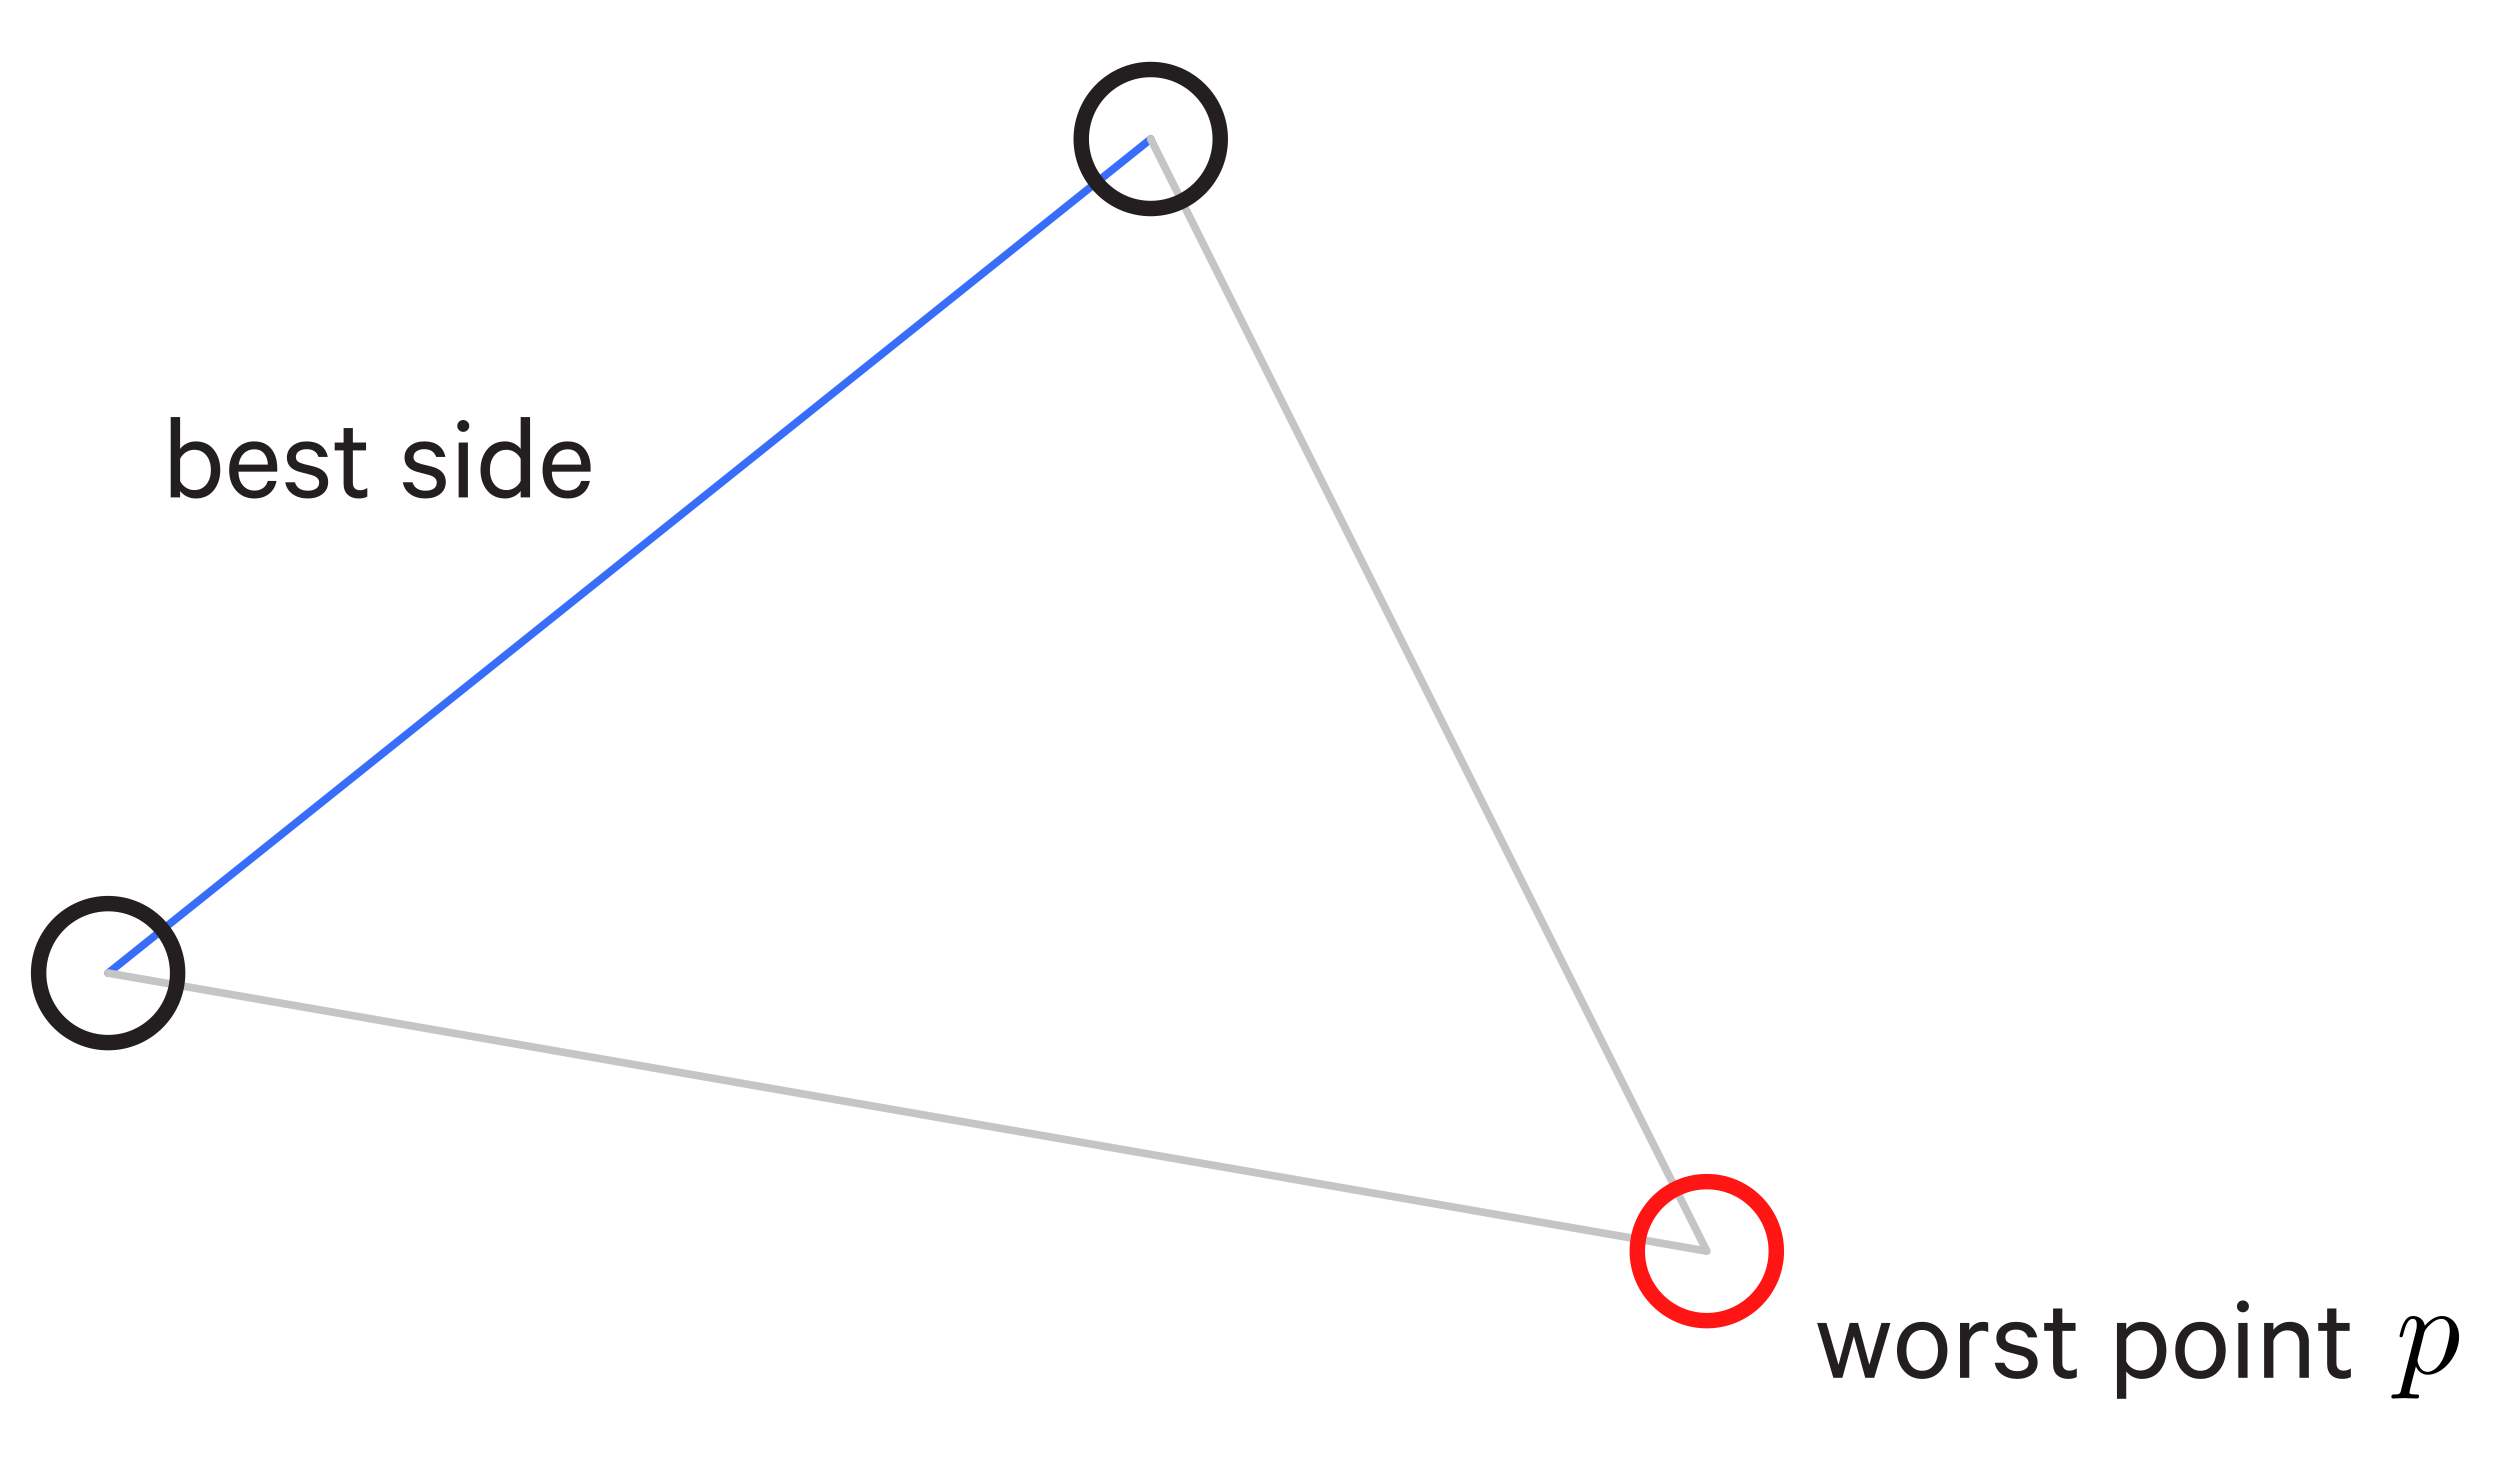 <?xml version="1.0" encoding="utf-8"?>
<!-- Generator: Adobe Illustrator 16.0.0, SVG Export Plug-In . SVG Version: 6.00 Build 0)  -->
<!DOCTYPE svg PUBLIC "-//W3C//DTD SVG 1.1 Tiny//EN" "http://www.w3.org/Graphics/SVG/1.1/DTD/svg11-tiny.dtd">
<svg version="1.1" baseProfile="tiny" id="Layer_1" xmlns="http://www.w3.org/2000/svg" xmlns:xlink="http://www.w3.org/1999/xlink"
	 x="0px" y="0px" width="323.703px" height="189px" viewBox="0 0 323.703 189" xml:space="preserve">
<g>
	
		<line fill="none" stroke="#386DF9" stroke-linecap="round" stroke-linejoin="round" stroke-miterlimit="10" x1="149" y1="18" x2="14" y2="126"/>
	<polyline fill="none" stroke="#C6C5C5" stroke-linecap="round" stroke-linejoin="round" stroke-miterlimit="10" points="14,126 
		221,162 149,18 	"/>
	
		<circle fill="none" stroke="#231F20" stroke-width="2" stroke-linecap="round" stroke-linejoin="round" stroke-miterlimit="10" cx="14" cy="126" r="9"/>
	
		<circle fill="none" stroke="#231F20" stroke-width="2" stroke-linecap="round" stroke-linejoin="round" stroke-miterlimit="10" cx="149" cy="18" r="9"/>
	
		<circle fill="none" stroke="#FF1614" stroke-width="2" stroke-linecap="round" stroke-linejoin="round" stroke-miterlimit="10" cx="221" cy="162" r="9"/>
	<g>
		<rect x="235" y="168" fill="none" width="75" height="18"/>
		<path fill="#231F20" d="M240.584,171.296l1.456,5.424l1.568-5.424h1.168l-2.097,7.104h-1.168l-1.472-5.393l-1.488,5.393h-1.168
			l-2.096-7.104h1.2l1.567,5.424l1.456-5.424H240.584z"/>
		<path fill="#231F20" d="M251.248,172.184c0.603,0.688,0.904,1.576,0.904,2.664s-0.302,1.977-0.904,2.664s-1.389,1.032-2.359,1.032
			s-1.758-0.345-2.36-1.032s-0.904-1.576-0.904-2.664s0.302-1.976,0.904-2.664c0.603-0.688,1.39-1.031,2.36-1.031
			S250.646,171.496,251.248,172.184z M250.385,176.76c0.368-0.485,0.552-1.123,0.552-1.912s-0.184-1.426-0.552-1.912
			c-0.368-0.484-0.867-0.728-1.496-0.728c-0.63,0-1.128,0.243-1.496,0.728c-0.368,0.486-0.552,1.123-0.552,1.912
			s0.184,1.427,0.552,1.912c0.368,0.486,0.866,0.729,1.496,0.729C249.518,177.488,250.017,177.246,250.385,176.76z"/>
		<path fill="#231F20" d="M257.433,171.264v1.232c-0.191-0.129-0.458-0.192-0.8-0.192c-0.384,0-0.726,0.118-1.023,0.353
			c-0.299,0.234-0.507,0.56-0.624,0.976v4.769h-1.2v-7.104h1.2v0.929c0.159-0.311,0.396-0.566,0.712-0.769
			c0.314-0.202,0.664-0.304,1.048-0.304C257.054,171.152,257.283,171.189,257.433,171.264z"/>
		<path fill="#231F20" d="M258.281,176.447h1.247c0.225,0.727,0.784,1.089,1.681,1.089c0.438,0,0.789-0.089,1.056-0.265
			s0.4-0.439,0.4-0.791c0-0.48-0.353-0.811-1.057-0.992l-1.407-0.368c-1.142-0.288-1.712-0.912-1.712-1.872
			c0-0.619,0.239-1.123,0.72-1.512c0.479-0.39,1.088-0.584,1.824-0.584c0.768,0,1.386,0.176,1.855,0.527s0.769,0.848,0.896,1.488
			h-1.2c-0.214-0.672-0.736-1.008-1.568-1.008c-0.373,0-0.693,0.088-0.96,0.264s-0.399,0.43-0.399,0.76
			c0,0.234,0.077,0.419,0.231,0.553c0.154,0.133,0.408,0.248,0.76,0.344l1.376,0.336c1.206,0.32,1.809,0.981,1.809,1.984
			c0,0.661-0.246,1.184-0.736,1.567s-1.125,0.576-1.904,0.576c-0.778,0-1.432-0.187-1.96-0.56
			C258.705,177.611,258.388,177.099,258.281,176.447z"/>
		<path fill="#231F20" d="M265.833,176.607v-4.287h-1.152v-1.024h1.152v-1.872h1.2v1.872h1.712v1.024h-1.712v4.16
			c0,0.661,0.314,0.991,0.943,0.991c0.331,0,0.641-0.096,0.929-0.288v1.12c-0.299,0.16-0.673,0.24-1.12,0.24
			c-0.598,0-1.072-0.163-1.425-0.488C266.009,177.73,265.833,177.248,265.833,176.607z"/>
		<path fill="#231F20" d="M275.306,177.568v3.552h-1.2v-9.824h1.2v0.832c0.202-0.277,0.482-0.509,0.84-0.696
			c0.357-0.186,0.744-0.279,1.16-0.279c1.002,0,1.786,0.354,2.352,1.063c0.565,0.71,0.848,1.587,0.848,2.632
			c0,1.046-0.282,1.923-0.848,2.633c-0.565,0.709-1.35,1.063-2.352,1.063c-0.416,0-0.803-0.094-1.16-0.28
			C275.788,178.078,275.508,177.846,275.306,177.568z M275.306,173.408v2.88c0.181,0.362,0.434,0.647,0.76,0.856
			c0.325,0.207,0.68,0.312,1.063,0.312c0.661,0,1.187-0.243,1.576-0.728c0.39-0.486,0.584-1.113,0.584-1.881
			s-0.194-1.395-0.584-1.88s-0.915-0.728-1.576-0.728c-0.384,0-0.738,0.104-1.063,0.312
			C275.739,172.76,275.486,173.045,275.306,173.408z"/>
		<path fill="#231F20" d="M287.281,172.184c0.603,0.688,0.904,1.576,0.904,2.664s-0.302,1.977-0.904,2.664s-1.389,1.032-2.359,1.032
			s-1.758-0.345-2.36-1.032s-0.904-1.576-0.904-2.664s0.302-1.976,0.904-2.664c0.603-0.688,1.39-1.031,2.36-1.031
			S286.679,171.496,287.281,172.184z M286.418,176.76c0.368-0.485,0.552-1.123,0.552-1.912s-0.184-1.426-0.552-1.912
			c-0.368-0.484-0.867-0.728-1.496-0.728c-0.63,0-1.128,0.243-1.496,0.728c-0.368,0.486-0.552,1.123-0.552,1.912
			s0.184,1.427,0.552,1.912c0.368,0.486,0.866,0.729,1.496,0.729C285.551,177.488,286.05,177.246,286.418,176.76z"/>
		<path fill="#231F20" d="M290.962,168.607c0.154,0.15,0.232,0.331,0.232,0.545c0,0.213-0.078,0.395-0.232,0.543
			c-0.154,0.15-0.339,0.225-0.552,0.225c-0.214,0-0.395-0.074-0.544-0.225c-0.149-0.148-0.224-0.33-0.224-0.543
			c0-0.214,0.074-0.395,0.224-0.545c0.149-0.148,0.33-0.224,0.544-0.224C290.623,168.384,290.808,168.459,290.962,168.607z
			 M291.019,171.296v7.104h-1.2v-7.104H291.019z"/>
		<path fill="#231F20" d="M293.162,178.4v-7.104h1.2v0.896c0.224-0.298,0.52-0.546,0.888-0.744c0.368-0.197,0.771-0.295,1.208-0.295
			c0.789,0,1.402,0.234,1.84,0.703c0.438,0.47,0.656,1.1,0.656,1.889v4.656h-1.216v-4.465c0-0.512-0.131-0.92-0.393-1.224
			s-0.653-0.456-1.176-0.456c-0.416,0-0.79,0.125-1.12,0.376c-0.331,0.251-0.56,0.567-0.688,0.952v4.816H293.162z"/>
		<path fill="#231F20" d="M301.322,176.607v-4.287h-1.152v-1.024h1.152v-1.872h1.2v1.872h1.712v1.024h-1.712v4.16
			c0,0.661,0.314,0.991,0.943,0.991c0.331,0,0.641-0.096,0.929-0.288v1.12c-0.299,0.16-0.673,0.24-1.12,0.24
			c-0.598,0-1.072-0.163-1.425-0.488C301.498,177.73,301.322,177.248,301.322,176.607z"/>
	</g>
	<g>
		<rect x="9.5" y="54" fill="none" width="67.5" height="36"/>
		<path fill="#231F20" d="M23.321,63.568V64.4h-1.217V54h1.217v4.128c0.191-0.277,0.469-0.509,0.831-0.696
			c0.363-0.187,0.753-0.28,1.169-0.28c1.002,0,1.786,0.355,2.352,1.064c0.565,0.709,0.848,1.587,0.848,2.632
			c0,1.056-0.282,1.936-0.848,2.64s-1.35,1.056-2.352,1.056c-0.416,0-0.806-0.094-1.169-0.28
			C23.79,64.078,23.513,63.845,23.321,63.568z M23.321,59.408v2.88c0.181,0.363,0.434,0.648,0.76,0.856
			c0.325,0.208,0.68,0.312,1.063,0.312c0.661,0,1.187-0.243,1.576-0.728s0.584-1.112,0.584-1.88c0-0.768-0.194-1.395-0.584-1.88
			c-0.39-0.485-0.915-0.728-1.576-0.728c-0.384,0-0.738,0.104-1.063,0.312C23.755,58.76,23.502,59.045,23.321,59.408z"/>
		<path fill="#231F20" d="M34.665,62.272h1.137c-0.129,0.693-0.443,1.246-0.944,1.656c-0.502,0.411-1.142,0.616-1.92,0.616
			c-0.971,0-1.758-0.338-2.36-1.016c-0.603-0.677-0.904-1.565-0.904-2.664c0-1.077,0.299-1.965,0.896-2.664
			c0.598-0.698,1.376-1.048,2.336-1.048c0.949,0,1.686,0.317,2.208,0.952s0.784,1.48,0.784,2.536v0.432h-5.024
			c0.011,0.747,0.205,1.342,0.584,1.784c0.379,0.443,0.872,0.664,1.48,0.664c0.448,0,0.824-0.109,1.128-0.328
			C34.369,62.974,34.569,62.667,34.665,62.272z M32.921,58.176c-0.533,0-0.981,0.176-1.344,0.528
			c-0.362,0.352-0.587,0.837-0.672,1.456h3.776c-0.011-0.565-0.166-1.037-0.465-1.416C33.919,58.365,33.486,58.176,32.921,58.176z"
			/>
		<path fill="#231F20" d="M36.938,62.448h1.247c0.225,0.726,0.784,1.088,1.681,1.088c0.438,0,0.789-0.088,1.056-0.264
			c0.267-0.176,0.4-0.44,0.4-0.792c0-0.48-0.353-0.811-1.057-0.992l-1.407-0.368c-1.142-0.288-1.712-0.912-1.712-1.872
			c0-0.619,0.239-1.123,0.72-1.512c0.479-0.389,1.088-0.584,1.824-0.584c0.768,0,1.386,0.176,1.855,0.528
			c0.47,0.352,0.769,0.848,0.896,1.488h-1.2c-0.214-0.672-0.736-1.008-1.568-1.008c-0.373,0-0.693,0.088-0.96,0.264
			c-0.267,0.176-0.399,0.43-0.399,0.76c0,0.234,0.077,0.418,0.231,0.552c0.154,0.134,0.408,0.248,0.76,0.344l1.376,0.336
			c1.206,0.32,1.809,0.981,1.809,1.984c0,0.662-0.246,1.184-0.736,1.568c-0.49,0.384-1.125,0.576-1.904,0.576
			c-0.778,0-1.432-0.187-1.96-0.56C37.361,63.611,37.044,63.099,36.938,62.448z"/>
		<path fill="#231F20" d="M44.488,62.608V58.32h-1.152v-1.024h1.152v-1.872h1.2v1.872H47.4v1.024h-1.712v4.16
			c0,0.662,0.314,0.992,0.943,0.992c0.331,0,0.641-0.096,0.929-0.288v1.12c-0.299,0.16-0.673,0.24-1.12,0.24
			c-0.598,0-1.072-0.163-1.425-0.488C44.664,63.73,44.488,63.248,44.488,62.608z"/>
		<path fill="#231F20" d="M52.168,62.448h1.247c0.225,0.726,0.784,1.088,1.681,1.088c0.438,0,0.789-0.088,1.056-0.264
			c0.267-0.176,0.4-0.44,0.4-0.792c0-0.48-0.353-0.811-1.057-0.992l-1.407-0.368c-1.142-0.288-1.712-0.912-1.712-1.872
			c0-0.619,0.239-1.123,0.72-1.512c0.479-0.389,1.088-0.584,1.824-0.584c0.768,0,1.386,0.176,1.855,0.528
			c0.47,0.352,0.769,0.848,0.896,1.488h-1.2c-0.214-0.672-0.736-1.008-1.568-1.008c-0.373,0-0.693,0.088-0.96,0.264
			c-0.267,0.176-0.399,0.43-0.399,0.76c0,0.234,0.077,0.418,0.231,0.552c0.154,0.134,0.408,0.248,0.76,0.344l1.376,0.336
			c1.206,0.32,1.809,0.981,1.809,1.984c0,0.662-0.246,1.184-0.736,1.568c-0.49,0.384-1.125,0.576-1.904,0.576
			c-0.778,0-1.432-0.187-1.96-0.56C52.592,63.611,52.274,63.099,52.168,62.448z"/>
		<path fill="#231F20" d="M60.528,54.608c0.154,0.149,0.232,0.331,0.232,0.544s-0.078,0.395-0.232,0.544
			c-0.154,0.149-0.339,0.224-0.552,0.224c-0.214,0-0.395-0.075-0.544-0.224c-0.149-0.149-0.224-0.331-0.224-0.544
			s0.074-0.395,0.224-0.544s0.33-0.224,0.544-0.224C60.189,54.384,60.374,54.458,60.528,54.608z M60.585,57.296V64.4h-1.2v-7.104
			H60.585z"/>
		<path fill="#231F20" d="M67.416,64.4v-0.832c-0.191,0.277-0.47,0.51-0.832,0.696c-0.362,0.187-0.752,0.28-1.168,0.28
			c-1.003,0-1.786-0.352-2.352-1.056s-0.849-1.584-0.849-2.64c0-1.045,0.283-1.923,0.849-2.632c0.565-0.709,1.349-1.064,2.352-1.064
			c0.416,0,0.806,0.094,1.168,0.28s0.641,0.418,0.832,0.696V54h1.216v10.4H67.416z M67.416,62.288v-2.88
			c-0.182-0.362-0.435-0.648-0.76-0.856s-0.68-0.312-1.064-0.312c-0.661,0-1.187,0.243-1.575,0.728
			c-0.39,0.486-0.584,1.112-0.584,1.88c0,0.768,0.194,1.395,0.584,1.88c0.389,0.485,0.914,0.728,1.575,0.728
			c0.385,0,0.739-0.104,1.064-0.312S67.234,62.651,67.416,62.288z"/>
		<path fill="#231F20" d="M75.239,62.272h1.137c-0.129,0.693-0.443,1.246-0.944,1.656c-0.502,0.411-1.142,0.616-1.92,0.616
			c-0.971,0-1.758-0.338-2.36-1.016c-0.603-0.677-0.904-1.565-0.904-2.664c0-1.077,0.299-1.965,0.896-2.664
			c0.598-0.698,1.376-1.048,2.336-1.048c0.949,0,1.686,0.317,2.208,0.952s0.784,1.48,0.784,2.536v0.432h-5.024
			c0.011,0.747,0.205,1.342,0.584,1.784c0.379,0.443,0.872,0.664,1.48,0.664c0.448,0,0.824-0.109,1.128-0.328
			C74.943,62.974,75.144,62.667,75.239,62.272z M73.495,58.176c-0.533,0-0.981,0.176-1.344,0.528
			c-0.362,0.352-0.587,0.837-0.672,1.456h3.776c-0.011-0.565-0.166-1.037-0.465-1.416C74.493,58.365,74.061,58.176,73.495,58.176z"
			/>
	</g>
	<path d="M313.885,172.574c0.111-0.447,0.572-0.922,0.871-1.17c0.586-0.523,1.07-0.635,1.357-0.635c0.672,0,1.084,0.585,1.084,1.568
		c0,0.996-0.561,2.926-0.859,3.561c-0.574,1.184-1.383,1.731-2.005,1.731c-1.108,0-1.319-1.395-1.319-1.494
		c0-0.024,0-0.062,0.049-0.261L313.885,172.574 M310.934,179.871c-0.138,0.561-0.174,0.686-0.909,0.686c-0.2,0-0.386,0-0.386,0.311
		c0,0.138,0.074,0.212,0.211,0.212c0.461,0,0.946-0.05,1.42-0.05c0.548,0,1.121,0.05,1.656,0.05c0.088,0,0.299,0,0.299-0.336
		c0-0.187-0.162-0.187-0.398-0.187c-0.848,0-0.848-0.125-0.848-0.274c0-0.199,0.71-2.938,0.835-3.35
		c0.212,0.485,0.685,1.071,1.544,1.071c1.942,0,4.047-2.453,4.047-4.918c0-1.582-0.959-2.69-2.241-2.69
		c-0.835,0-1.645,0.599-2.192,1.257c-0.174-0.908-0.896-1.257-1.519-1.257c-0.772,0-1.083,0.647-1.245,0.959
		c-0.299,0.573-0.51,1.581-0.51,1.631c0,0.162,0.161,0.162,0.198,0.162c0.162,0,0.187-0.013,0.286-0.386
		c0.287-1.195,0.623-1.992,1.221-1.992c0.286,0,0.523,0.124,0.523,0.771c0,0.387-0.051,0.561-0.112,0.847l-1.894,7.483H310.934z"/>
</g>
<g>
</g>
<g>
</g>
<g>
</g>
<g>
</g>
<g>
</g>
<g>
</g>
</svg>
